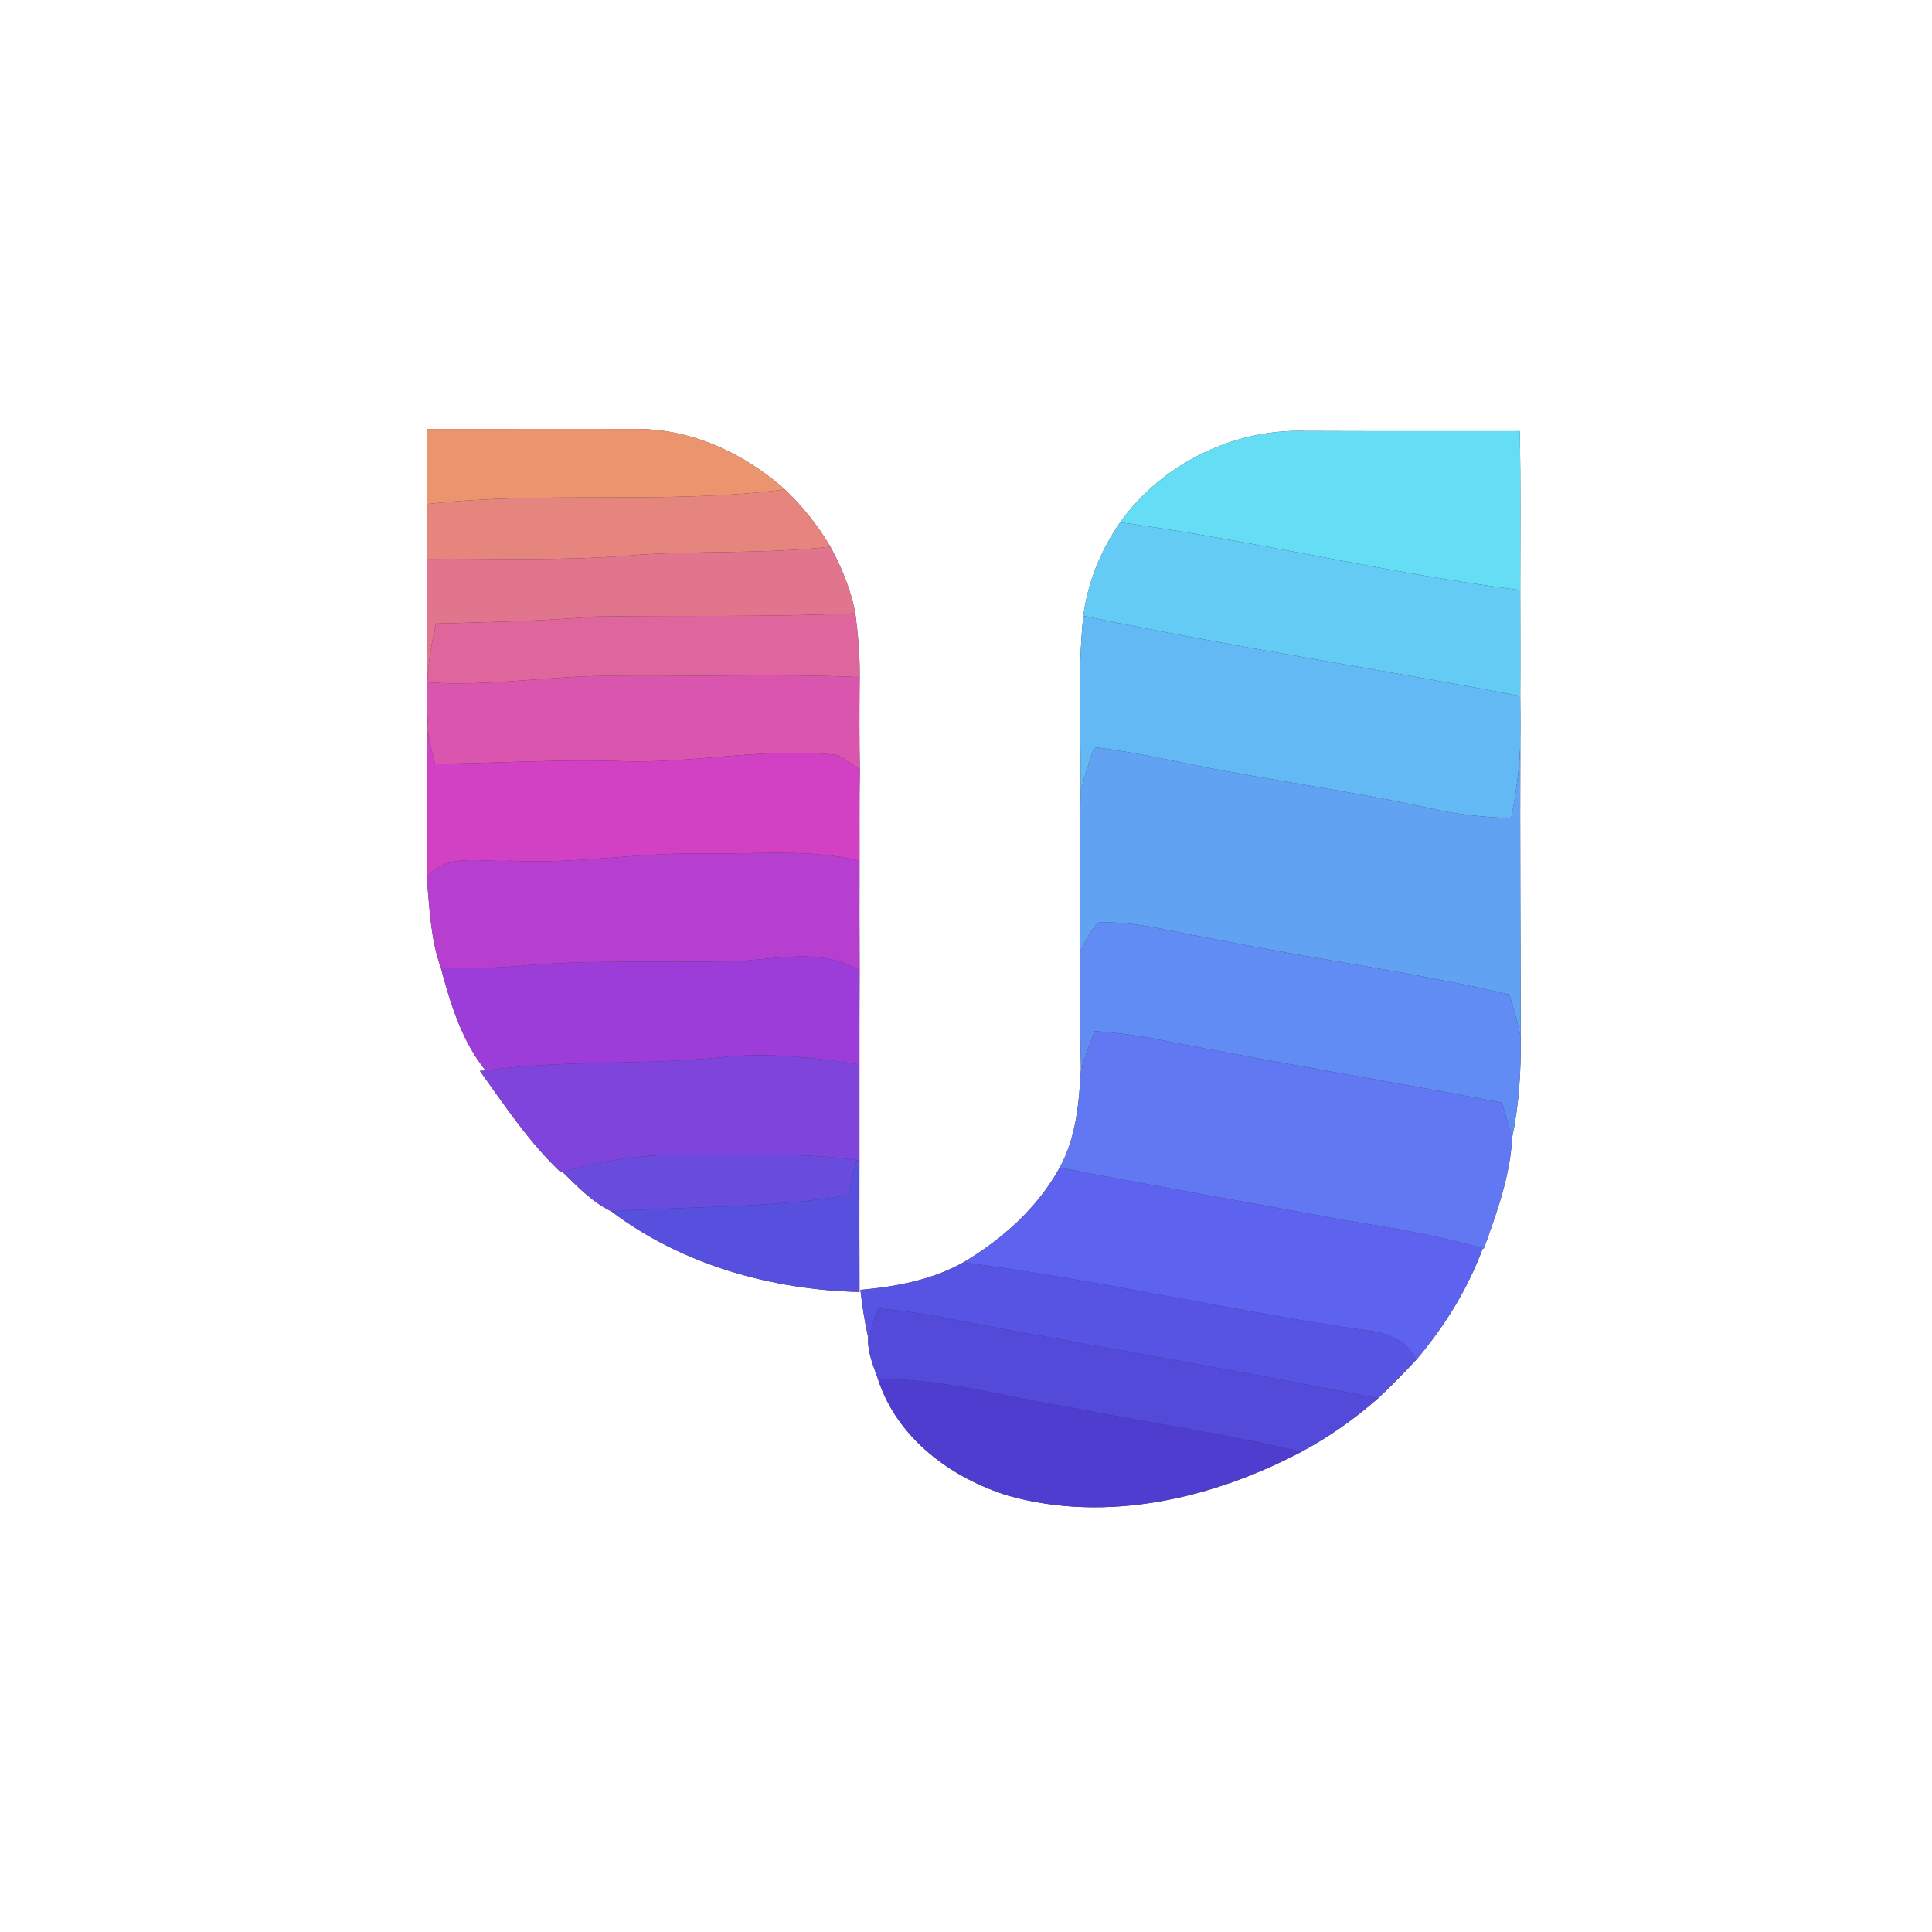 <?xml version="1.0" encoding="UTF-8" ?>
<!DOCTYPE svg PUBLIC "-//W3C//DTD SVG 1.1//EN" "http://www.w3.org/Graphics/SVG/1.1/DTD/svg11.dtd">
<svg width="250pt" height="250pt" viewBox="0 0 250 250" version="1.1" xmlns="http://www.w3.org/2000/svg">
<rect x="0" y="0" width="250" height="250" fill="#333333" stroke="none"/>
<g id="#ffffffff">
<path fill="#ffffff" opacity="1.00" d=" M 0.00 0.00 L 250.00 0.00 L 250.00 250.00 L 0.00 250.00 L 0.00 0.00 M 55.27 55.51 C 55.25 58.74 55.26 61.98 55.27 65.22 C 55.26 67.58 55.26 69.94 55.27 72.31 C 55.30 79.70 55.14 87.09 55.31 94.48 C 55.21 100.83 55.26 107.18 55.22 113.53 C 55.59 117.48 55.70 121.51 57.06 125.28 C 58.29 129.92 59.78 134.73 62.83 138.52 L 62.10 138.58 C 65.37 143.13 68.48 147.83 72.58 151.71 L 72.79 151.65 C 74.72 153.53 76.64 155.56 79.11 156.75 C 88.26 163.67 99.84 166.90 111.22 167.18 C 111.20 161.50 111.20 155.82 111.21 150.15 C 111.22 146.01 111.21 141.87 111.21 137.73 C 111.22 133.68 111.20 129.62 111.23 125.57 C 111.21 120.83 111.21 116.10 111.22 111.37 C 111.23 107.44 111.19 103.52 111.26 99.60 C 111.19 95.61 111.20 91.61 111.24 87.62 C 111.28 84.86 111.03 82.10 110.68 79.36 C 110.11 76.32 108.92 73.45 107.45 70.74 C 105.85 68.01 103.85 65.53 101.57 63.34 C 96.23 58.59 89.26 55.39 82.02 55.51 C 73.10 55.48 64.19 55.52 55.27 55.51 M 144.95 67.59 C 142.44 71.21 140.76 75.33 140.18 79.69 C 139.40 87.19 139.89 94.75 139.84 102.27 C 139.68 109.20 139.82 116.14 139.80 123.07 C 139.73 128.17 139.76 133.27 139.87 138.37 C 139.62 142.74 139.27 147.14 137.13 151.08 C 134.26 156.29 129.72 160.34 124.65 163.36 C 120.58 165.64 115.94 166.50 111.34 166.91 C 111.57 168.97 111.88 171.03 112.34 173.05 C 112.23 174.94 113.00 176.71 113.61 178.45 C 116.07 186.11 123.09 191.27 130.53 193.56 C 143.27 197.12 156.94 193.90 168.40 187.86 C 171.97 185.95 175.28 183.62 178.31 180.95 C 180.03 179.35 181.66 177.67 183.26 175.96 C 186.90 171.67 189.92 166.82 191.87 161.53 L 192.01 161.56 C 193.68 156.92 195.43 152.16 195.67 147.18 C 196.57 142.92 196.83 138.54 196.78 134.20 C 196.76 121.40 196.68 108.60 196.73 95.80 C 196.76 93.89 196.73 91.98 196.72 90.07 C 196.75 85.50 196.72 80.93 196.72 76.36 C 196.73 69.51 196.78 62.65 196.67 55.79 C 187.43 55.79 178.19 55.81 168.95 55.77 C 159.66 55.46 150.35 60.01 144.95 67.59 Z" />
</g>
<g id="#eb956eff">
<path fill="#eb956e" opacity="1.00" d=" M 55.27 55.51 C 64.19 55.52 73.10 55.48 82.02 55.51 C 89.26 55.39 96.23 58.59 101.57 63.34 C 86.21 65.29 70.66 63.50 55.27 65.22 C 55.26 61.98 55.25 58.74 55.27 55.51 Z" />
</g>
<g id="#64ddf5ff">
<path fill="#64ddf5" opacity="1.00" d=" M 144.95 67.59 C 150.35 60.01 159.66 55.46 168.95 55.77 C 178.19 55.81 187.43 55.79 196.67 55.79 C 196.78 62.65 196.73 69.51 196.72 76.36 C 179.35 74.16 162.30 69.95 144.95 67.59 Z" />
</g>
<g id="#e6857eff">
<path fill="#e6857e" opacity="1.00" d=" M 101.57 63.34 C 103.85 65.53 105.85 68.01 107.45 70.74 C 98.65 71.76 89.78 71.17 80.96 71.92 C 72.41 72.59 63.83 72.24 55.27 72.31 C 55.26 69.94 55.26 67.58 55.27 65.22 C 70.66 63.50 86.21 65.29 101.57 63.34 Z" />
</g>
<g id="#63cbf4ff">
<path fill="#63cbf4" opacity="1.00" d=" M 140.18 79.69 C 140.76 75.33 142.44 71.21 144.95 67.59 C 162.30 69.95 179.35 74.16 196.72 76.36 C 196.72 80.93 196.75 85.50 196.72 90.07 C 177.90 86.46 158.93 83.62 140.18 79.69 Z" />
</g>
<g id="#e2758eff">
<path fill="#e2758e" opacity="1.00" d=" M 80.96 71.92 C 89.78 71.17 98.65 71.76 107.45 70.74 C 108.92 73.45 110.11 76.32 110.68 79.36 C 99.46 79.88 88.23 79.60 77.00 79.78 C 70.15 80.37 63.28 80.50 56.41 80.69 C 55.86 83.19 55.40 85.72 55.29 88.29 C 55.23 90.62 55.27 92.95 55.45 95.27 L 55.31 94.48 C 55.14 87.09 55.30 79.70 55.27 72.31 C 63.83 72.24 72.41 72.59 80.96 71.92 Z" />
</g>
<g id="#de669dff">
<path fill="#de669d" opacity="1.00" d=" M 77.00 79.78 C 88.23 79.60 99.46 79.88 110.68 79.36 C 111.03 82.10 111.28 84.86 111.24 87.62 C 100.79 87.16 90.33 87.56 79.88 87.47 C 71.66 87.32 63.51 88.90 55.29 88.29 C 55.40 85.72 55.86 83.19 56.41 80.69 C 63.28 80.50 70.15 80.37 77.00 79.78 Z" />
</g>
<g id="#63b9f4ff">
<path fill="#63b9f4" opacity="1.00" d=" M 139.84 102.27 C 139.89 94.75 139.40 87.19 140.18 79.69 C 158.93 83.62 177.90 86.46 196.72 90.07 C 196.73 91.98 196.76 93.89 196.73 95.80 C 196.69 99.19 196.19 102.55 195.54 105.87 C 192.14 105.75 188.74 105.43 185.41 104.68 C 176.70 102.73 167.85 101.48 159.07 99.86 C 153.24 98.84 147.48 97.38 141.59 96.69 C 140.98 98.54 140.34 100.38 139.84 102.27 Z" />
</g>
<g id="#d955aeff">
<path fill="#d955ae" opacity="1.00" d=" M 55.29 88.29 C 63.51 88.90 71.66 87.32 79.88 87.47 C 90.33 87.56 100.79 87.16 111.24 87.62 C 111.20 91.61 111.19 95.61 111.26 99.60 C 110.13 98.88 109.13 97.77 107.72 97.63 C 98.46 96.74 89.26 98.88 79.99 98.48 C 72.09 98.23 64.20 98.78 56.29 98.83 C 55.98 97.65 55.69 96.47 55.45 95.27 C 55.27 92.95 55.23 90.62 55.29 88.29 Z" />
</g>
<g id="#d240c4ff">
<path fill="#d240c4" opacity="1.00" d=" M 55.31 94.48 L 55.45 95.27 C 55.69 96.47 55.98 97.65 56.29 98.83 C 64.20 98.78 72.09 98.23 79.99 98.48 C 89.26 98.88 98.46 96.74 107.72 97.63 C 109.13 97.77 110.13 98.88 111.26 99.60 C 111.19 103.52 111.23 107.44 111.22 111.37 C 104.66 109.81 97.88 110.54 91.21 110.44 C 82.78 110.28 74.42 111.84 65.98 111.37 C 62.37 111.62 57.84 110.27 55.22 113.53 C 55.26 107.18 55.21 100.83 55.31 94.48 Z" />
</g>
<g id="#62a2f3ff">
<path fill="#62a2f3" opacity="1.00" d=" M 141.59 96.69 C 147.48 97.38 153.24 98.84 159.07 99.86 C 167.85 101.48 176.70 102.73 185.41 104.68 C 188.74 105.43 192.14 105.75 195.54 105.87 C 196.19 102.55 196.69 99.19 196.73 95.80 C 196.68 108.60 196.76 121.40 196.78 134.20 C 196.40 132.34 195.84 130.52 195.33 128.69 C 182.48 125.69 169.36 124.02 156.43 121.37 C 151.68 120.60 146.96 119.15 142.10 119.38 C 141.10 120.44 140.45 121.78 139.80 123.07 C 139.82 116.14 139.68 109.20 139.84 102.27 C 140.34 100.38 140.98 98.54 141.59 96.69 Z" />
</g>
<g id="#b73fcfff">
<path fill="#b73fcf" opacity="1.00" d=" M 65.98 111.37 C 74.42 111.84 82.78 110.28 91.21 110.44 C 97.88 110.54 104.66 109.81 111.22 111.37 C 111.21 116.10 111.21 120.83 111.23 125.57 C 105.91 122.38 99.77 124.39 94.00 124.41 C 85.00 124.57 75.97 124.16 66.99 125.01 C 63.69 125.29 60.37 125.30 57.06 125.28 C 55.70 121.51 55.59 117.48 55.22 113.53 C 57.84 110.27 62.37 111.62 65.98 111.37 Z" />
</g>
<g id="#618cf3ff">
<path fill="#618cf3" opacity="1.00" d=" M 139.80 123.07 C 140.45 121.78 141.10 120.44 142.10 119.38 C 146.96 119.15 151.68 120.60 156.43 121.37 C 169.36 124.02 182.48 125.69 195.33 128.69 C 195.84 130.52 196.40 132.34 196.78 134.20 C 196.83 138.54 196.57 142.92 195.67 147.18 C 195.25 145.67 194.79 144.17 194.34 142.67 C 179.70 139.90 164.99 137.50 150.37 134.60 C 147.50 134.00 144.58 133.65 141.66 133.42 C 141.04 135.06 140.41 136.70 139.87 138.37 C 139.76 133.27 139.73 128.17 139.80 123.07 Z" />
</g>
<g id="#9c3dd9ff">
<path fill="#9c3dd9" opacity="1.00" d=" M 66.99 125.01 C 75.97 124.16 85.00 124.57 94.00 124.41 C 99.77 124.39 105.91 122.38 111.23 125.57 C 111.20 129.62 111.22 133.68 111.21 137.73 C 105.53 136.89 99.79 136.18 94.05 136.74 C 83.67 137.89 73.19 137.09 62.83 138.52 C 59.78 134.73 58.29 129.92 57.06 125.28 C 60.37 125.30 63.69 125.29 66.99 125.01 Z" />
</g>
<g id="#6178f2ff">
<path fill="#6178f2" opacity="1.00" d=" M 141.66 133.42 C 144.58 133.65 147.50 134.00 150.37 134.60 C 164.99 137.50 179.70 139.90 194.34 142.67 C 194.79 144.17 195.25 145.67 195.67 147.18 C 195.43 152.16 193.68 156.92 192.01 161.56 L 191.87 161.53 C 186.02 159.87 180.02 158.86 174.02 157.89 C 161.72 155.62 149.40 153.49 137.13 151.08 C 139.27 147.14 139.62 142.74 139.87 138.37 C 140.41 136.70 141.04 135.06 141.66 133.42 Z" />
</g>
<g id="#7f44dcff">
<path fill="#7f44dc" opacity="1.00" d=" M 62.83 138.52 C 73.19 137.09 83.67 137.89 94.05 136.74 C 99.79 136.18 105.53 136.89 111.21 137.73 C 111.21 141.87 111.22 146.01 111.21 150.15 L 110.84 150.11 C 103.26 149.06 95.61 149.54 88.00 149.46 C 82.84 149.37 77.74 150.25 72.79 151.65 L 72.58 151.71 C 68.48 147.83 65.37 143.13 62.10 138.58 L 62.83 138.52 Z" />
</g>
<g id="#694bdeff">
<path fill="#694bde" opacity="1.00" d=" M 72.79 151.65 C 77.74 150.25 82.84 149.37 88.00 149.46 C 95.61 149.54 103.26 149.06 110.84 150.11 C 110.47 151.62 110.10 153.14 109.73 154.66 C 99.61 156.37 89.31 156.07 79.11 156.75 C 76.64 155.56 74.72 153.53 72.79 151.65 Z" />
</g>
<g id="#5750dfff">
<path fill="#5750df" opacity="1.00" d=" M 110.84 150.11 L 111.21 150.15 C 111.20 155.82 111.20 161.50 111.22 167.18 C 99.84 166.90 88.26 163.67 79.11 156.75 C 89.31 156.07 99.61 156.37 109.73 154.66 C 110.10 153.14 110.47 151.62 110.84 150.11 Z" />
</g>
<g id="#5e63efff">
<path fill="#5e63ef" opacity="1.00" d=" M 124.65 163.36 C 129.72 160.34 134.26 156.29 137.13 151.08 C 149.40 153.49 161.72 155.62 174.02 157.89 C 180.02 158.86 186.02 159.87 191.87 161.53 C 189.92 166.82 186.90 171.67 183.26 175.96 C 182.08 173.40 179.48 172.43 176.85 172.16 C 159.38 169.66 142.16 165.60 124.65 163.36 Z" />
</g>
<g id="#5854e3ff">
<path fill="#5854e3" opacity="1.00" d=" M 111.34 166.91 C 115.94 166.50 120.58 165.64 124.65 163.36 C 142.16 165.60 159.38 169.66 176.85 172.16 C 179.48 172.43 182.08 173.40 183.26 175.96 C 181.66 177.67 180.03 179.35 178.31 180.95 C 161.12 177.53 143.84 174.56 126.60 171.39 C 122.31 170.49 118.01 169.66 113.63 169.33 C 113.19 170.56 112.75 171.80 112.34 173.05 C 111.88 171.03 111.57 168.97 111.34 166.91 Z" />
</g>
<g id="#544adaff">
<path fill="#544ada" opacity="1.00" d=" M 113.63 169.33 C 118.01 169.66 122.31 170.49 126.60 171.39 C 143.84 174.56 161.12 177.53 178.31 180.95 C 175.28 183.62 171.97 185.95 168.40 187.86 C 158.66 185.57 148.74 184.15 138.93 182.19 C 130.50 180.90 122.21 178.36 113.61 178.45 C 113.00 176.71 112.23 174.94 112.34 173.05 C 112.75 171.80 113.19 170.56 113.63 169.33 Z" />
</g>
<g id="#4f3dd0ff">
<path fill="#4f3dd0" opacity="1.00" d=" M 113.61 178.45 C 122.21 178.36 130.50 180.90 138.93 182.19 C 148.74 184.15 158.66 185.57 168.40 187.86 C 156.94 193.90 143.27 197.12 130.53 193.56 C 123.09 191.27 116.07 186.11 113.61 178.45 Z" />
</g>
</svg>

